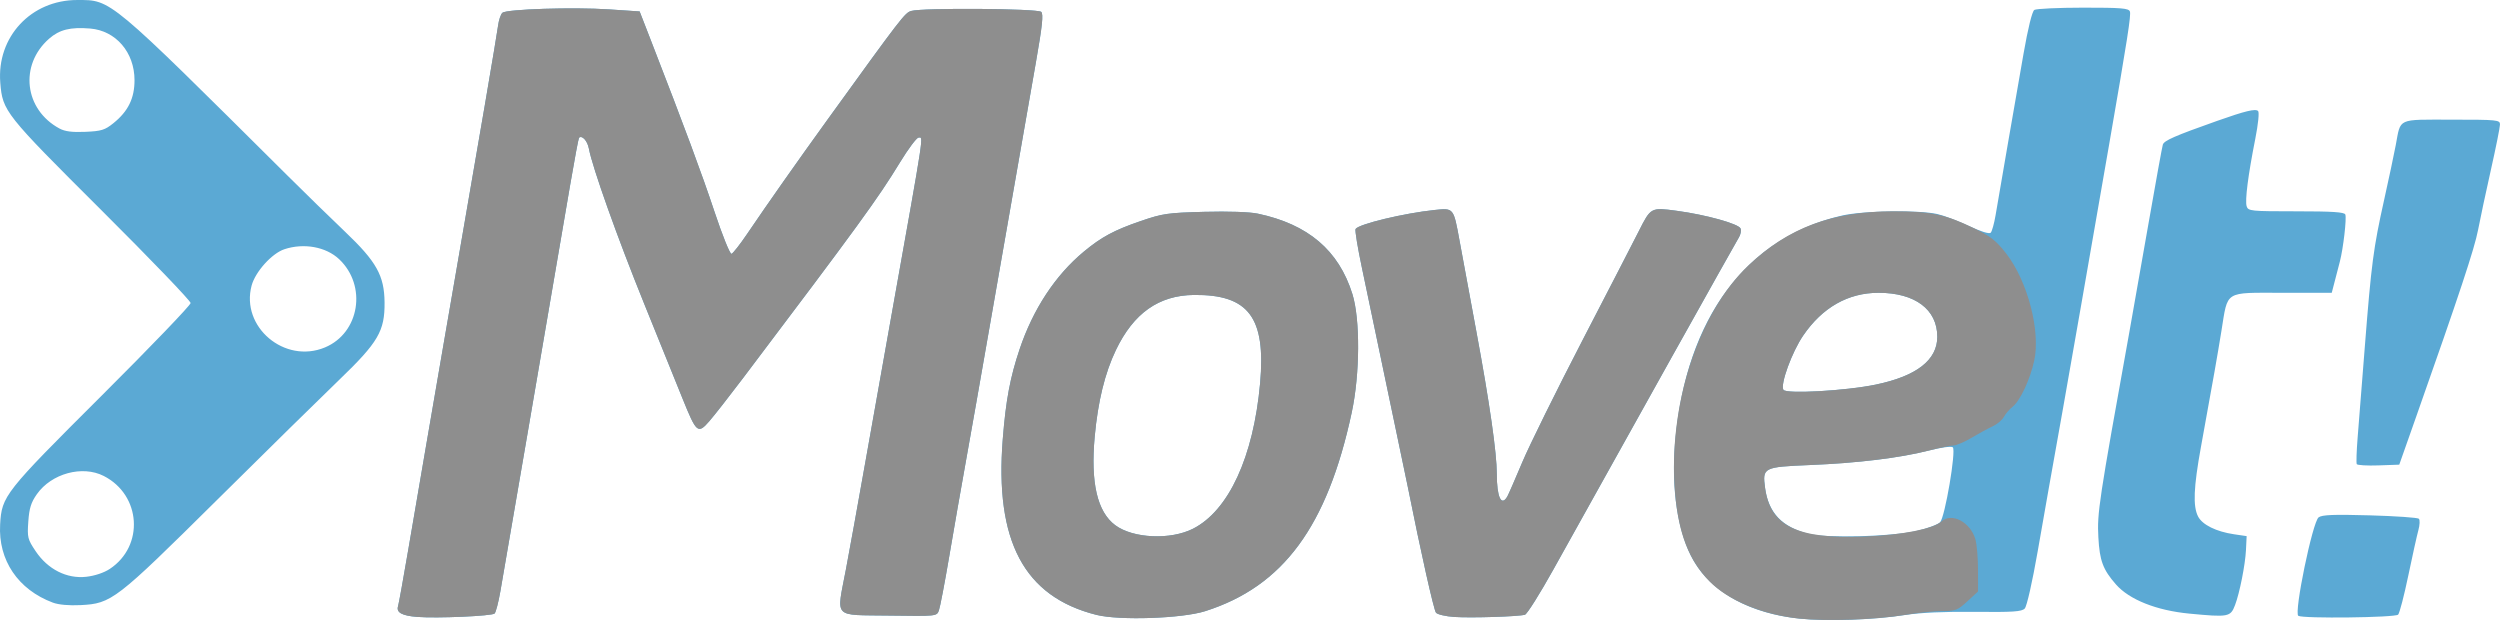 <?xml version="1.0" encoding="UTF-8" standalone="no"?>
<!-- Created with Inkscape (http://www.inkscape.org/) -->

<svg
   xmlns:dc="http://purl.org/dc/elements/1.1/"
   xmlns:cc="http://creativecommons.org/ns#"
   xmlns:rdf="http://www.w3.org/1999/02/22-rdf-syntax-ns#"
   xmlns:svg="http://www.w3.org/2000/svg"
   xmlns="http://www.w3.org/2000/svg"
   xmlns:sodipodi="http://sodipodi.sourceforge.net/DTD/sodipodi-0.dtd"
   xmlns:inkscape="http://www.inkscape.org/namespaces/inkscape"
   width="981.867"
   height="248.617"
   id="svg2"
   version="1.1"
   inkscape:version="0.48.4 r9939"
   inkscape:export-filename="/home/lluis/Escritorio/TFM/Informe/images/moveit_logo.png"
   inkscape:export-xdpi="90"
   inkscape:export-ydpi="90"
   sodipodi:docname="Nuevo documento 1">
  <defs
     id="defs4">
    <clipPath
       clipPathUnits="userSpaceOnUse"
       id="clipPath3924">
      <rect
         style="fill:#000000;fill-opacity:0;stroke:#000000;stroke-width:0.927;stroke-miterlimit:4;stroke-opacity:1;stroke-dasharray:none;stroke-dashoffset:0"
         id="rect3926"
         width="987.993"
         height="255.633"
         x="-169.738"
         y="-403.3" />
    </clipPath>
    <clipPath
       clipPathUnits="userSpaceOnUse"
       id="clipPath3930">
      <rect
         style="fill:#000000;fill-opacity:0;stroke:#000000;stroke-width:0.941;stroke-miterlimit:4;stroke-opacity:1;stroke-dasharray:none;stroke-dashoffset:0"
         id="rect3932"
         width="989.999"
         height="251.578"
         x="-169.73"
         y="-399.252" />
    </clipPath>
  </defs>
  <sodipodi:namedview
     id="base"
     pagecolor="#ffffff"
     bordercolor="#666666"
     borderopacity="1.0"
     inkscape:pageopacity="0.0"
     inkscape:pageshadow="2"
     inkscape:zoom="0.32"
     inkscape:cx="878.76239"
     inkscape:cy="603.68524"
     inkscape:document-units="px"
     inkscape:current-layer="layer1"
     showgrid="false"
     inkscape:window-width="1301"
     inkscape:window-height="744"
     inkscape:window-x="59"
     inkscape:window-y="24"
     inkscape:window-maximized="1"
     fit-margin-top="0"
     fit-margin-left="0"
     fit-margin-right="0"
     fit-margin-bottom="0" />
  <g
     inkscape:label="Capa 1"
     inkscape:groupmode="layer"
     id="layer1"
     transform="translate(96.55,-319.662)">
    <g
       id="g3934"
       transform="translate(70.711,715.946)">
      <path
         clip-path="url(#clipPath3924)"
         style="fill:#5ba9d4"
         d="m 233.834,140.534 c -1.298,-1.298 -1.805,-24.161 -0.605,-27.289 0.343,-0.893 2.48,-2.558 4.75,-3.698 2.27,-1.141 4.854,-2.712 5.743,-3.491 1.855,-1.627 12.704,-3.803 17.884,-3.587 13.98,0.583 27.952,3.753 35.732,8.107 1.564,0.875 1.421,1.124 -1.232,2.155 -1.65,0.641 -4.024,1.566 -5.276,2.055 -5.42,2.12 -3.185,6.683 4.627,9.444 2.557,0.904 10.159,3.138 16.893,4.964 11.796,3.199 18.248,5.936 18.909,8.02 0.173,0.545 -0.112,1.666 -0.633,2.491 -0.816,1.292 -7.497,1.538 -48.256,1.778 -36.366,0.214 -47.593,-0.006 -48.537,-0.95 z m 149.522,0.092 c -0.963,-0.561 -1.75,-1.53 -1.75,-2.155 0,-4.873 -14.651,-10.176 -39.5,-14.297 -21.717,-3.602 -29.416,-6.15 -23.75,-7.862 0.963,-0.291 7.229,-0.994 13.927,-1.562 6.697,-0.568 15.022,-1.766 18.5,-2.663 8.804,-2.269 26.201,-2.407 30.823,-0.244 3.479,1.628 13.645,3.906 25.924,5.811 3.533,0.548 6.789,1.571 7.235,2.274 1.309,2.062 1.01,19.209 -0.359,20.578 -1.508,1.508 -28.488,1.612 -31.05,0.12 z M 281.911,78.187 c -2.058,-1.505 -1.045,-4.475 1.777,-5.213 2.719,-0.711 3.894,-4.027 3.217,-9.078 -0.416,-3.105 -1.032,-4.156 -2.571,-4.387 -5.043,-0.756 -4.248,-6.803 0.895,-6.803 1.403,0 2.378,-0.59 2.378,-1.441 0,-2.168 -1.613,-2.73 -3.009,-1.048 -0.68,0.819 -2.026,1.489 -2.991,1.489 -2.677,0 -3.441,1.598 -6.457,13.5 -1.533,6.05 -3.238,11.562 -3.788,12.25 -1.702,2.128 -4.736,1.431 -5.785,-1.328 -0.841,-2.212 -1.397,-2.487 -3.917,-1.933 -2.782,0.611 -2.97,0.443 -3.553,-3.172 -1.292,-8.016 -1.573,-8.814 -2.554,-7.265 -0.504,0.796 -0.923,2.653 -0.931,4.126 -0.018,3.164 -2.362,5.821 -5.136,5.821 -1.088,0 -3.348,0.708 -5.021,1.574 -1.674,0.866 -3.339,1.296 -3.7,0.956 -0.361,-0.34 -2.007,-5.627 -3.657,-11.75 -2.678,-9.938 -3.322,-11.309 -6,-12.787 -2.05,-1.131 -3,-2.421 -3,-4.074 0,-2.377 0.154,-2.419 8.891,-2.419 7.291,0 9.085,0.307 9.966,1.705 0.846,1.341 0.582,2.23 -1.238,4.168 -1.86,1.98 -2.182,3.116 -1.642,5.795 1.856,9.201 2.986,9.095 4.483,-0.418 1.73,-10.999 2.203,-11.75 7.396,-11.75 2.419,0 4.865,0.562 5.435,1.25 0.57,0.688 1.532,4.819 2.138,9.182 0.606,4.363 1.345,8.175 1.641,8.471 0.884,0.884 2.176,-1.911 2.86,-6.189 0.531,-3.318 0.253,-4.423 -1.611,-6.407 -1.765,-1.879 -2.02,-2.766 -1.18,-4.102 0.841,-1.338 2.848,-1.768 9.313,-1.997 5.319,-0.188 8.751,0.131 9.679,0.901 1.148,0.953 1.842,0.76 3.442,-0.958 2.453,-2.633 5.075,-2.749 7.271,-0.323 1.944,2.148 2.119,4.307 0.482,5.944 -0.897,0.897 -0.897,1.778 0,3.747 0.645,1.416 1.173,5.901 1.173,9.968 0,4.519 0.45,7.672 1.157,8.109 1.984,1.226 10.06,0.668 10.964,-0.759 0.971,-1.531 1.187,-16.871 0.272,-19.256 -0.334,-0.87 -1.443,-1.582 -2.465,-1.582 -2.307,0 -4.106,-3.094 -2.918,-5.017 1.098,-1.776 13.028,-1.522 14.187,0.302 0.425,0.668 0.779,6.739 0.788,13.49 0.015,12.273 0.016,12.275 2.599,13.257 1.498,0.569 3.914,0.637 5.75,0.162 l 3.167,-0.821 0,-10.391 c 0,-10.261 -0.031,-10.399 -2.5,-10.977 -3.209,-0.752 -3.909,-4.447 -1.125,-5.937 1.254,-0.671 3.972,-0.785 7.311,-0.306 l 5.314,0.763 0.5,13.488 c 0.411,11.101 0.765,13.488 2,13.488 1.143,0 1.535,-1.372 1.646,-5.767 0.159,-6.267 1.799,-9.668 5.986,-12.412 3.508,-2.299 11.056,-2.21 15.098,0.178 3.037,1.794 3.281,1.801 5.117,0.139 1.467,-1.328 3.304,-1.672 7.687,-1.442 6.611,0.348 8.882,2.307 6.709,5.786 -1.441,2.307 -1.595,5.913 -0.337,7.899 1.004,1.585 1.525,0.339 2.667,-6.382 0.819,-4.815 2.952,-7.5 5.959,-7.5 3.008,0 4.457,2.001 5.82,8.035 0.631,2.796 1.598,5.17 2.148,5.275 1.701,0.324 1.744,-5.862 0.051,-7.267 -2.105,-1.747 -1.951,-3.758 0.383,-5.007 3.002,-1.607 12.603,-1.298 14.055,0.452 1.583,1.908 0.57,4.554 -2.001,5.226 -1.429,0.374 -2.447,2.134 -3.559,6.155 -3.957,14.306 -3.565,13.602 -7.749,13.946 -4.928,0.406 -6.307,-0.843 -7.152,-6.475 -1.319,-8.798 -2.841,-9.406 -4.012,-1.602 -0.952,6.349 -2.109,8.262 -4.996,8.262 -4.036,0 -7.445,-3.908 -9.154,-10.492 -0.855,-3.296 -1.993,-6.811 -2.529,-7.811 -1.636,-3.057 -3.312,-1.379 -2.996,2.999 0.822,11.388 -10.285,18.972 -20.206,13.798 -3.508,-1.829 -5.069,-1.881 -6.454,-0.213 -0.816,0.984 -5.542,1.197 -20.372,0.92 -23.676,-0.443 -20.628,-0.448 -31.092,0.053 -5.839,0.279 -9.329,0.021 -10.412,-0.772 z m 78.123,-7.053 c 3.227,-3.227 0.689,-12.429 -3.429,-12.429 -2.137,0 -5,4.106 -5,7.171 0,5.665 4.94,8.746 8.429,5.257 z m 379.271,-81.434 c -4.529,-0.83 -6.197,-2.254 -5.32,-4.541 0.471,-1.228 1.248,-1.483 2.883,-0.946 1.231,0.404 4.086,0.946 6.345,1.203 3.566,0.406 4.39,0.109 6.25,-2.256 1.179,-1.498 2.143,-3.788 2.143,-5.089 0,-2.001 -0.501,-2.366 -3.25,-2.371 -10.326,-0.018 -14.37,-4.218 -13.483,-14.003 0.923,-10.178 5.869,-16.874 14.103,-19.091 4.279,-1.152 12.379,-0.552 13.966,1.036 1.21,1.21 -4.865,34.454 -7.127,38.999 -3.015,6.059 -8.7,8.49 -16.51,7.059 z m 13.667,-21.245 c 1.599,-2.548 4.902,-19.506 4.063,-20.864 -0.301,-0.488 -2.261,-0.886 -4.354,-0.886 -4.591,0 -8.746,2.966 -10.697,7.636 -1.697,4.061 -1.809,13.534 -0.179,15.164 0.66,0.66 3.125,1.2 5.477,1.2 3.35,0 4.583,-0.488 5.689,-2.25 z m -387.966,5.85 c -0.8,-2.084 3.475,-24.753 5.151,-27.315 0.797,-1.218 2.287,-2.664 3.312,-3.212 2.726,-1.459 31.136,-1.689 33.772,-0.273 3.287,1.766 3.525,5.014 1.306,17.852 -2.117,12.246 -3.681,15.638 -6.233,13.52 -1.185,-0.983 -1.085,-2.963 0.672,-13.265 2.031,-11.913 2.034,-12.132 0.151,-13.508 -2.137,-1.563 -7.297,-1.833 -9.413,-0.493 -0.823,0.521 -2.275,5.913 -3.588,13.318 -2.371,13.375 -2.857,14.776 -5.12,14.776 -2.535,0 -2.603,-2.429 -0.41,-14.5 1.171,-6.446 1.868,-12.403 1.547,-13.238 -0.771,-2.009 -9.433,-1.139 -11.079,1.113 -0.635,0.868 -1.96,6.201 -2.945,11.852 -0.985,5.65 -2.17,11.286 -2.632,12.523 -0.935,2.503 -3.658,3.018 -4.49,0.85 z m 55.366,-1.52 c -3.157,-2.822 -3.263,-3.167 -3.166,-10.364 0.174,-12.959 6.221,-20.177 16.77,-20.018 4.335,0.065 5.431,0.513 7.835,3.204 2.308,2.583 2.794,4.04 2.789,8.362 0,2.879 -0.47,6.908 -1.038,8.953 -3.066,11.039 -15.81,16.459 -23.19,9.861 z m 14.646,-5.157 c 2.614,-3.107 3.042,-4.316 3.972,-11.24 0.958,-7.129 -3.171,-11.215 -9.171,-9.077 -4.429,1.578 -6.609,5.738 -7.044,13.436 -0.469,8.295 0.511,9.957 5.866,9.957 3.003,0 4.326,-0.638 6.378,-3.077 z m 23.922,7.304 c -1.098,-0.699 -6.333,-24.889 -6.333,-29.265 0,-2.272 2.627,-3.735 4.086,-2.276 0.523,0.523 1.625,4.97 2.45,9.883 2.323,13.848 2.309,13.805 4.043,12.366 0.823,-0.683 3.993,-6.123 7.044,-12.088 4.136,-8.086 6.035,-10.846 7.463,-10.846 1.16,0 1.911,0.69 1.906,1.75 -0.012,2.467 -13.652,27.383 -16.149,29.5 -2.291,1.943 -2.814,2.056 -4.509,0.977 z m 29.087,-1.113 c -4.186,-2.553 -5.825,-6.906 -5.131,-13.632 1.279,-12.391 9.869,-19.823 20.21,-17.485 4.899,1.107 7.5,4.112 7.5,8.662 0,6.053 -5.757,9.337 -18.5,10.555 -3.68,0.352 -4.609,3.897 -1.83,6.987 1.612,1.793 2.642,1.968 8.643,1.47 6.005,-0.498 6.775,-0.367 6.491,1.107 -0.808,4.198 -11.889,5.687 -17.384,2.337 z m 15.568,-19.733 c 1.953,-1.886 2.261,-2.763 1.433,-4.076 -1.913,-3.032 -4.035,-3.754 -8.093,-2.752 -2.961,0.731 -4.282,1.801 -5.828,4.72 -1.747,3.297 -1.81,3.898 -0.5,4.748 2.466,1.601 10.232,0.021 12.988,-2.641 z m 13.214,20.765 c -1.046,-0.663 -0.816,-3.667 1.185,-15.476 1.366,-8.059 2.764,-15.106 3.107,-15.661 1.066,-1.724 4.505,-1.159 4.508,0.741 0,3.925 -4.379,28.84 -5.278,30 -1.128,1.454 -1.744,1.524 -3.522,0.396 z m 20.033,-0.161 c -4.336,-1.784 -4.566,-5.043 -1.548,-21.91 1.941,-10.844 3.327,-16.09 4.584,-17.347 2.351,-2.351 4.074,-1.207 3.384,2.247 -0.673,3.367 0.85,5.025 4.618,5.025 4.531,0 3.208,3.307 -1.638,4.094 -2.114,0.344 -4.212,1.222 -4.663,1.951 -1.097,1.776 -3.316,16.942 -2.839,19.41 0.211,1.091 1.481,2.217 2.873,2.545 3.439,0.812 3.435,4.42 0,4.707 -1.375,0.115 -3.519,-0.211 -4.764,-0.723 z m 23.805,-0.438 c -2.656,-3.201 1.245,-8.118 4.71,-5.936 2.466,1.553 2.792,4.518 0.668,6.072 -2.33,1.704 -3.884,1.665 -5.378,-0.136 z m 14.289,-0.132 c -0.892,-2.326 2.446,-21.119 4.628,-26.051 1.585,-3.583 2.523,-4.417 6.037,-5.363 5.604,-1.509 8.506,-1.004 8.506,1.482 0,1.523 -0.886,2.127 -3.818,2.604 -2.1,0.341 -4.449,1.252 -5.22,2.023 -0.771,0.771 -2.305,6.767 -3.409,13.323 -1.808,10.739 -2.896,13.504 -5.335,13.552 -0.43,0.008 -1.055,-0.698 -1.389,-1.569 z m 26.781,0.246 c -3.338,-1.931 -5.033,-5.428 -5.075,-10.469 -0.093,-11.327 4.721,-19.215 12.929,-21.184 4.369,-1.048 5.455,-0.968 8.754,0.647 5.065,2.48 6.487,5.509 5.924,12.623 -0.533,6.741 -3.988,14.28 -7.817,17.059 -3.385,2.456 -11.496,3.186 -14.714,1.324 z m 12.649,-5.912 c 2.967,-3.168 4.241,-7.067 4.241,-12.986 0,-5.899 -1.939,-8.764 -5.933,-8.764 -3.362,0 -6.671,2.333 -8.6,6.063 -2.024,3.913 -2.396,14.104 -0.595,16.279 2.072,2.503 8.305,2.164 10.887,-0.592 z m 16.779,5.902 c -2.855,-2.088 -0.919,-3.652 4.521,-3.652 3.608,0 5.481,-0.54 6.941,-2 1.1,-1.1 2,-2.35 2,-2.777 0,-1.779 -3.245,-5.223 -4.922,-5.223 -0.995,0 -2.994,-0.933 -4.443,-2.073 -3.348,-2.634 -3.622,-8.403 -0.581,-12.268 2.458,-3.125 8.324,-4.92 12.463,-3.813 3.911,1.046 3.9,3.57 -0.017,3.928 -5.514,0.504 -7.434,1.235 -8.506,3.238 -1.518,2.837 0.25,5.583 4.496,6.985 6.378,2.105 8.231,7.67 4.559,13.692 -2.852,4.678 -12.399,6.969 -16.51,3.963 z m 34.033,-0.223 c -1.91,-1.91 -1.944,-2.537 -0.265,-4.832 1.916,-2.621 6.101,-1.758 6.539,1.348 0.212,1.502 -0.343,2.947 -1.441,3.75 -2.296,1.679 -2.923,1.644 -4.832,-0.265 z m 18.731,0.374 c -3.726,-1.8 -5.642,-7.281 -4.929,-14.101 1.208,-11.557 7.32,-18.086 16.932,-18.086 4.322,0 5.331,0.413 7.828,3.208 2.4,2.685 2.866,4.081 2.866,8.567 0,6.305 -2.177,13.085 -5.284,16.46 -4.253,4.62 -12.267,6.439 -17.414,3.953 z m 12.398,-6.053 c 3.289,-3.611 4.304,-6.303 4.559,-12.098 0.184,-4.181 -0.201,-5.929 -1.665,-7.547 -3.743,-4.137 -10.565,-1.816 -13.201,4.493 -1.709,4.091 -1.835,14.561 -0.194,16.201 2.069,2.069 8.22,1.454 10.501,-1.05 z m 16.657,6.208 c -0.723,-0.723 -0.491,-4.278 0.757,-11.606 2.148,-12.612 3.363,-16.569 5.745,-18.726 2.153,-1.949 10.073,-3.093 12.075,-1.745 2.143,1.443 -0.448,4.119 -3.987,4.119 -2.984,0 -5.496,1.891 -6.319,4.756 -0.275,0.959 -1.244,6.244 -2.153,11.744 -1.92,11.622 -3.325,14.252 -6.12,11.458 z m -190.177,-41.198 c 0.336,-2.356 3.382,-3.598 4.959,-2.021 1.571,1.571 -0.207,4.261 -2.816,4.261 -1.979,0 -2.4,-0.44 -2.143,-2.24 z m -373.93,-10.791 c -2.367,-0.952 -2.999,-3.388 -1.171,-4.518 0.593,-0.367 3.087,-0.105 5.542,0.583 5.63,1.576 8.926,0.274 10.843,-4.284 1.835,-4.364 0.502,-5.749 -5.53,-5.749 -3.657,0 -5.499,-0.583 -7.628,-2.416 -2.576,-2.218 -2.802,-2.975 -2.76,-9.25 0.055,-8.125 2.58,-13.803 7.966,-17.911 2.798,-2.134 4.927,-2.787 10.259,-3.145 10.64,-0.715 10.84,-0.368 8.239,14.259 -4.322,24.301 -4.981,26.633 -8.527,30.179 -2.985,2.985 -3.815,3.278 -9.134,3.22 -3.217,-0.035 -6.862,-0.47 -8.1,-0.968 z m 16.662,-18.893 c 1.482,-0.938 5.486,-20.624 4.514,-22.196 -1.125,-1.821 -8.976,-0.948 -11.348,1.262 -4.915,4.579 -6.899,16.189 -3.423,20.03 1.767,1.952 7.766,2.481 10.257,0.904 z m -127.699,4.418 c -4.494,-1.953 -6.589,-7.079 -5.676,-13.888 1.283,-9.563 4.368,-14.703 10.315,-17.188 4.084,-1.706 6.802,-1.783 11.029,-0.309 10.842,3.779 6.44,28.487 -5.675,31.851 -4.768,1.324 -6.006,1.266 -9.993,-0.466 z m 11.464,-5.743 c 2.891,-3.212 3.229,-3.98 4.355,-9.916 0.723,-3.814 0.684,-6.105 -0.138,-8.09 -2.115,-5.106 -9.275,-4.815 -13.261,0.538 -2.852,3.83 -3.611,15.597 -1.165,18.044 2.44,2.44 7.764,2.14 10.209,-0.576 z m 24.832,5.88 c -1.225,-0.896 -2.488,-4.952 -4.113,-13.211 -3.008,-15.284 -3.07,-18.419 -0.365,-18.419 2.498,0 2.568,0.183 4.763,12.429 0.979,5.461 2.283,10.097 2.898,10.302 0.615,0.205 3.892,-4.825 7.281,-11.179 4.601,-8.626 6.651,-11.552 8.095,-11.552 1.063,0 1.933,0.681 1.933,1.513 0,2.453 -15,29.416 -16.944,30.457 -1.216,0.65 -2.341,0.543 -3.547,-0.34 z m 151.491,0.091 c -2.873,-1.435 -5.996,-7.039 -5.998,-10.761 0,-4.651 3.068,-14.404 5.298,-16.827 4.527,-4.919 11.366,-6.335 17.207,-3.563 4.468,2.12 5.929,5.991 5.133,13.604 -0.871,8.333 -4.013,13.758 -9.601,16.576 -5.021,2.532 -8.374,2.802 -12.038,0.971 z m 10.883,-5.352 c 3.236,-2.267 5.117,-7.327 5.117,-13.766 0,-6.214 -1.624,-8.604 -5.849,-8.604 -6.305,0 -10.151,6.031 -10.151,15.918 0,4.643 0.392,6.211 1.75,7.002 2.612,1.522 6.51,1.287 9.133,-0.551 z m 20.345,5.401 c -1.249,-0.602 -2.565,-2.259 -2.924,-3.682 -0.547,-2.173 5.008,-39.946 6.447,-43.837 0.254,-0.688 1.598,-1.25 2.986,-1.25 2.365,0 2.483,0.236 1.877,3.75 -0.356,2.062 -0.926,5.662 -1.267,8 l -0.62,4.25 4.487,0 c 9.279,0 13.785,3.705 13.785,11.336 0,5.383 -3.096,13.624 -6.458,17.188 -4.495,4.766 -13.097,6.76 -18.314,4.246 z m 12.658,-5.402 c 5.476,-3.836 8.456,-19.044 4.18,-21.332 -2.682,-1.435 -9.609,-1.298 -10.826,0.215 -1.649,2.05 -4.15,19.013 -3.097,21 1.192,2.249 6.607,2.314 9.743,0.117 z m 23.535,5.214 c -4.153,-1.808 -5.758,-6.046 -5.233,-13.821 0.816,-12.086 6.309,-18.117 16.59,-18.211 4.699,-0.043 5.702,0.311 7.807,2.757 2.04,2.37 2.412,3.845 2.393,9.5 -0.05,15.188 -10.364,24.649 -21.557,19.775 z m 11.296,-5.353 c 4.556,-3.55 6.803,-15.613 3.726,-20.005 -1.747,-2.494 -6.857,-2.999 -9.518,-0.941 -4.967,3.841 -7.592,15.525 -4.536,20.189 1.995,3.044 6.929,3.406 10.328,0.757 z m 22.783,6.053 c -6.162,-1.501 -6.571,-4.466 -3.337,-24.212 1.572,-9.597 2.729,-13.961 4.055,-15.286 2.443,-2.443 3.782,-1.46 3.782,2.777 0,2.811 0.378,3.441 2.066,3.441 1.136,0 2.919,0.457 3.963,1.015 2.81,1.504 1.332,3.982 -2.385,4 -1.729,0.008 -3.724,0.384 -4.433,0.834 -0.71,0.45 -2.035,5.128 -2.946,10.396 -1.771,10.239 -1.228,12.755 2.752,12.755 2.567,0 3.273,2.775 1.013,3.985 -1.043,0.558 -2.039,0.963 -2.213,0.899 -0.174,-0.064 -1.216,-0.335 -2.316,-0.603 z m 17,0.036 c -3.09,-0.79 -3.962,-2.056 -2.57,-3.732 0.827,-0.997 2.209,-1.307 4.121,-0.925 4.051,0.81 7.698,-0.321 9.024,-2.798 1.617,-3.022 -0.234,-6.518 -3.875,-7.318 -6.75,-1.483 -8.979,-7.112 -5.243,-13.239 2.365,-3.879 8.651,-6.18 12.847,-4.705 4.372,1.537 3.394,3.851 -1.784,4.219 -5.598,0.398 -7.204,1.694 -6.821,5.502 0.251,2.494 0.966,3.218 4.301,4.355 2.2,0.75 4.562,2.116 5.25,3.035 2.803,3.748 0.71,11.483 -3.729,13.779 -3.145,1.627 -8.799,2.524 -11.521,1.828 z m 118.784,-0.018 c -1.219,-0.236 -3.409,-1.847 -4.868,-3.58 -2.447,-2.908 -2.616,-3.694 -2.192,-10.185 0.62,-9.487 3.492,-15.048 9.084,-17.587 5.072,-2.303 7.659,-2.405 12.259,-0.483 5.369,2.243 7.016,7.062 5.436,15.904 -1.454,8.138 -5.863,13.943 -11.852,15.607 -3.751,1.042 -4.088,1.056 -7.867,0.324 z m 10.179,-6.671 c 4.279,-4.279 5.95,-15.164 2.98,-19.405 -2.243,-3.202 -7.786,-3.035 -10.904,0.329 -4.288,4.627 -5.673,16.172 -2.411,20.103 1.844,2.222 7.664,1.644 10.335,-1.027 z m 38.037,6.653 c -4.837,-1.178 -5.785,-3.257 -5.144,-11.281 0.789,-9.878 4.124,-26.669 5.667,-28.528 2.307,-2.78 3.977,-1.718 3.977,2.528 0,3.276 0.347,4 1.918,4 3.241,0 5.082,1.125 5.082,3.107 0,1.466 -0.733,1.896 -3.25,1.908 -1.788,0.008 -3.853,0.398 -4.591,0.865 -0.753,0.477 -2.028,5.057 -2.908,10.441 -1.684,10.307 -1.147,12.678 2.872,12.678 2.324,0 2.561,3.524 0.296,4.393 -0.87,0.334 -1.657,0.555 -1.75,0.491 -0.092,-0.064 -1.068,-0.335 -2.168,-0.603 z m 55.825,-0.708 c -4.804,-2.137 -6.809,-5.93 -6.655,-12.592 0.289,-12.564 10.009,-22.014 20.073,-19.516 4.73,1.174 7.257,4.357 7.257,9.142 0,5.632 -3.443,8.19 -12.763,9.482 -3.705,0.514 -7.3,1.14 -7.987,1.391 -1.948,0.712 -1.472,4.298 0.882,6.652 1.882,1.882 2.88,2.062 8.5,1.538 4.951,-0.462 6.368,-0.297 6.368,0.745 0,2.171 -2.177,3.322 -7.5,3.965 -3.332,0.403 -6.059,0.133 -8.175,-0.808 z m 11.531,-18.672 c 6.276,-2.188 4.833,-8.9 -1.913,-8.9 -4.327,0 -11.039,6.419 -9.431,9.021 0.812,1.314 7.431,1.243 11.344,-0.121 z m 56.431,18.896 c -3.682,-1.778 -4.123,-5.282 -2.113,-16.788 2.618,-14.989 2.624,-15.009 4.785,-15.009 1.057,0 2.166,0.395 2.465,0.878 0.298,0.483 -0.392,6.123 -1.535,12.534 -2.369,13.291 -2.01,14.588 4.042,14.588 6.14,0 6.927,-1.261 9.376,-15.018 2.141,-12.033 2.311,-12.482 4.707,-12.482 2.942,0 2.943,0.042 0.493,14 -2.123,12.093 -3.596,15.221 -8.042,17.079 -3.948,1.65 -10.989,1.758 -14.178,0.218 z m 54.947,0.167 c -4.077,-1.638 -4.481,-5.058 -2.167,-18.337 2.126,-12.205 3.828,-15.788 6.46,-13.603 0.921,0.764 0.872,2.868 -0.212,9.233 -2.581,15.146 -2.622,15.67 -1.324,17.234 1.655,1.994 8.42,1.954 10.435,-0.06 1.789,-1.789 1.965,-2.448 4.119,-15.43 1.637,-9.869 3.428,-13.427 5.642,-11.212 0.936,0.936 0.805,3.694 -0.589,12.457 -2.174,13.666 -3.531,17.152 -7.471,19.189 -3.29,1.701 -11.27,1.985 -14.893,0.53 z m 58.09,-0.423 c -4.637,-2.017 -6.753,-5.842 -6.61,-11.949 0.324,-13.844 10.683,-23.256 21.623,-19.645 4.472,1.476 7.335,6.534 5.987,10.577 -1.431,4.291 -4.981,6.268 -13.815,7.69 -9.116,1.468 -10.379,3.008 -6.032,7.355 2.357,2.357 3.227,2.582 8.819,2.273 5,-0.276 6.204,-0.051 6.204,1.158 0,1.712 -5.548,3.879 -10,3.904 -1.65,0.01 -4.428,-0.604 -6.175,-1.364 z m 12.724,-19.067 c 5.492,-2.84 3.124,-8.474 -3.561,-8.474 -3.189,0 -8.489,4.947 -8.489,7.923 0,1.798 0.611,2.077 4.55,2.077 2.502,0 5.877,-0.687 7.5,-1.526 z m -780.048,17.276 c 0,-4.461 4.174,-24.299 5.561,-26.45 2.01,-3.118 7.34,-4.288 19.563,-4.294 13.346,-0.007 16.598,0.643 18.613,3.718 1.475,2.252 1.46,3.374 -0.2,14.111 -2.03,13.139 -2.775,15.165 -5.574,15.165 -2.384,0 -2.428,-1.077 -0.465,-11.338 0.825,-4.311 1.5,-9.59 1.5,-11.731 0,-4.348 -1.731,-5.368 -8.072,-4.755 l -3.348,0.324 -1.64,8.5 c -0.902,4.675 -2.045,10.75 -2.54,13.5 -0.737,4.091 -1.309,5.058 -3.15,5.32 -2.837,0.403 -2.92,-1.637 -0.613,-14.949 0.918,-5.296 1.389,-10.359 1.047,-11.25 -0.845,-2.202 -6.849,-2.121 -9.608,0.13 -1.679,1.37 -2.582,4.229 -4.155,13.167 -1.105,6.279 -2.241,11.792 -2.524,12.25 -0.283,0.458 -1.388,0.833 -2.456,0.833 -1.347,0 -1.94,-0.689 -1.94,-2.25 z m 117.09,-1.93 c 0.051,-2.376 1.063,-9.49 2.25,-15.81 1.768,-9.414 2.494,-11.554 4.014,-11.844 1.021,-0.194 2.218,0.026 2.66,0.49 0.442,0.464 -0.396,7.594 -1.862,15.844 -2.459,13.835 -2.84,15.025 -4.91,15.32 -2.04,0.29 -2.236,-0.074 -2.153,-4 z m 15.908,1.285 c 0,-5.212 3.864,-23.249 5.523,-25.781 1.967,-3.002 5.324,-4.324 10.977,-4.324 11.028,0 12.17,2.442 9.203,19.679 -1.849,10.742 -2.505,12.855 -4.083,13.157 -1.034,0.198 -2.197,-0.153 -2.584,-0.779 -0.387,-0.627 0.165,-6.31 1.227,-12.63 2.215,-13.181 1.842,-14.428 -4.313,-14.428 -4.603,0 -6.653,1.845 -7.534,6.782 -3.427,19.211 -3.866,20.711 -6.165,21.037 -1.909,0.271 -2.25,-0.14 -2.25,-2.715 z m 84.396,-1.355 c 3.758,-24.507 5.545,-28.051 14.207,-28.178 4.254,-0.063 4.896,0.191 4.896,1.928 0,1.591 -0.77,2.064 -3.767,2.311 -4.673,0.386 -6.083,2.449 -7.649,11.189 -3.077,17.17 -3.019,17 -5.783,17 -2.444,0 -2.528,-0.188 -1.905,-4.25 z m 186.652,1 c 0.027,-1.788 1.054,-8.872 2.283,-15.743 1.835,-10.257 2.561,-12.555 4.058,-12.844 1.003,-0.193 2.203,0.029 2.668,0.493 0.72,0.72 -3.147,26.448 -4.522,30.093 -0.259,0.688 -1.386,1.25 -2.503,1.25 -1.635,0 -2.022,-0.634 -1.983,-3.25 z m 15.951,1.739 c 0,-2.906 3.084,-21.019 4.14,-24.317 1.471,-4.593 6.017,-7.164 12.675,-7.169 10.779,-0.008 11.991,2.548 9.138,19.269 -1.135,6.653 -2.291,12.464 -2.568,12.912 -0.277,0.448 -1.436,0.815 -2.575,0.815 -2.312,0 -2.314,0.11 0.29,-17.312 1.496,-10.009 1.187,-10.646 -5.196,-10.673 -5.382,-0.023 -6.712,2.201 -8.883,14.856 -1.051,6.127 -2.188,11.588 -2.526,12.134 -0.967,1.565 -4.496,1.159 -4.496,-0.517 z m 37.057,-0.432 c -2.629,-2.629 -2.589,-4.558 0.467,-22.082 1.772,-10.163 3.022,-14.848 4.196,-15.728 2.066,-1.548 3.029,-0.641 3.453,3.254 0.254,2.329 0.886,3.077 2.827,3.346 5.739,0.794 6.175,5.154 0.515,5.154 -1.799,0 -3.808,0.647 -4.465,1.439 -1.281,1.544 -3.84,16.96 -3.275,19.734 0.187,0.92 1.705,2.148 3.372,2.729 3.965,1.382 3.191,3.514 -1.419,3.905 -2.604,0.221 -4.192,-0.269 -5.673,-1.75 z m 87.531,1.085 c -0.291,-0.472 0.35,-5.984 1.425,-12.25 4.218,-24.58 5.998,-34.101 6.54,-34.978 0.311,-0.503 1.497,-0.914 2.635,-0.914 1.929,0 2.017,0.357 1.292,5.25 -1.583,10.681 -1.855,10.175 5.819,10.834 8.342,0.717 9.992,2.103 9.868,8.293 -0.094,4.686 -2.913,22.406 -3.791,23.825 -0.271,0.439 -1.367,0.798 -2.434,0.798 -2.437,0 -2.459,-1.36 -0.247,-15.315 1.976,-12.465 1.892,-12.645 -5.909,-12.67 -5.861,-0.019 -6.09,0.37 -8.218,13.985 -0.903,5.775 -1.88,11.287 -2.172,12.25 -0.546,1.802 -3.865,2.418 -4.808,0.892 z m 83.994,-0.01 c -0.295,-0.477 0.833,-8.69 2.506,-18.25 1.673,-9.56 3.297,-18.842 3.607,-20.626 0.311,-1.784 1.579,-4.338 2.817,-5.675 2.813,-3.035 10.06,-5.409 11.653,-3.816 1.604,1.604 0.237,4.235 -2.199,4.235 -3.481,0 -5.742,1.793 -6.977,5.534 -1.555,4.713 -0.863,6.08 3.494,6.897 2.682,0.503 3.557,1.127 3.318,2.365 -0.178,0.925 -1.219,1.817 -2.312,1.982 -7.147,1.08 -7.198,1.17 -9.559,16.723 -0.668,4.4 -1.616,8.787 -2.107,9.75 -0.942,1.847 -3.336,2.345 -4.241,0.882 z m 58.504,-0.784 c -2.232,-1.564 -2.326,-2.06 -1.745,-9.25 0.88,-10.883 4.246,-27.114 5.984,-28.852 2.109,-2.109 3.675,-0.697 3.675,3.313 0,2.897 0.355,3.443 2.25,3.456 1.238,0.008 2.878,0.413 3.646,0.899 2.207,1.397 0.494,4.084 -2.614,4.101 -4.396,0.024 -5.141,1.074 -6.759,9.53 -2.175,11.369 -2.062,12.425 1.478,13.761 1.786,0.674 3,1.853 3,2.913 0,2.351 -5.625,2.432 -8.914,0.128 z m 51.623,0.959 c -0.9,-1.513 3.895,-25.053 5.648,-27.729 0.961,-1.467 2.878,-3.097 4.26,-3.622 3.706,-1.409 9.085,-1.175 9.697,0.423 0.746,1.945 -1.255,3.622 -4.324,3.622 -4.895,0 -5.864,1.76 -8.257,15 -2.019,11.172 -2.486,12.533 -4.402,12.807 -1.179,0.169 -2.36,-0.056 -2.624,-0.5 z m -615.042,-38.974 c -1.228,-1.228 -0.684,-3.254 1.137,-4.228 2.527,-1.353 4.565,0.158 3.736,2.77 -0.644,2.028 -3.46,2.871 -4.873,1.458 z m 286.713,-0.785 c -0.826,-2.153 0.424,-3.548 3.179,-3.548 2.609,0 3.208,1.833 1.241,3.8 -1.631,1.631 -3.744,1.511 -4.42,-0.252 z m 148.424,-21.587 c -19.212,-2.009 -34.107,-10.119 -41.4,-22.54 -6.325,-10.773 -9.065,-28.493 -7.337,-47.461 4.379,-48.092 27.909,-79.742 65.669,-88.331 8.176,-1.86 30.068,-2.189 37.264,-0.561 2.475,0.56 8,2.651 12.279,4.647 4.731,2.207 8.137,3.268 8.692,2.707 0.502,-0.507 1.369,-3.621 1.926,-6.921 1.643,-9.735 7.868,-45.711 10.963,-63.357 1.785,-10.176 3.393,-16.689 4.255,-17.235 0.762,-0.483 9.387,-0.884 19.167,-0.893 14.913,-0.013 17.874,0.227 18.358,1.489 0.522,1.361 -0.922,10.619 -8.189,52.496 -7.127,41.066 -15.734,90.319 -18,103 -5.395,30.191 -6.434,36.057 -10.009,56.5 -2.121,12.13 -4.272,21.634 -5.093,22.5 -1.176,1.241 -4.565,1.467 -19.635,1.307 -11.927,-0.126 -21.428,0.309 -27.526,1.262 -12.23,1.91 -30.536,2.526 -41.383,1.391 z m 46.196,-34.456 c 4.125,-0.957 8.217,-2.475 9.093,-3.373 1.913,-1.961 6.357,-28.083 5.007,-29.433 -0.511,-0.511 -4.457,0.012 -9.365,1.241 -11.917,2.986 -27.538,4.896 -46.534,5.691 -18.546,0.776 -18.938,0.975 -17.835,9.021 1.336,9.744 6.649,15.357 17.041,17.999 7.149,1.818 32.789,1.127 42.593,-1.147 z m -16.199,-57.44 c 16.067,-3.333 24.199,-9.643 24.199,-18.778 0,-10.734 -8.743,-17.286 -23.067,-17.286 -11.934,0 -22.046,5.736 -29.601,16.79 -4.429,6.48 -9.068,19.211 -7.767,21.317 1.059,1.713 24.501,0.392 36.236,-2.042 z m -572.771,91.238 c -6.03,-0.466 -8.34,-1.745 -7.568,-4.194 0.279,-0.885 2.078,-10.834 3.998,-22.109 1.92,-11.275 5.08,-29.725 7.022,-41 1.942,-11.275 5.08,-29.5 6.973,-40.5 1.893,-11 4.383,-25.4 5.533,-32 7.495,-43.014 15.277,-88.639 15.733,-92.234 0.295,-2.329 1.081,-4.686 1.747,-5.239 1.734,-1.439 27.913,-2.267 41.956,-1.326 l 11.924,0.799 4.661,12 c 13.021,33.521 19.707,51.539 24.777,66.772 3.099,9.312 6.056,16.621 6.648,16.432 0.586,-0.187 3.331,-3.684 6.099,-7.772 8.18,-12.077 19.648,-28.382 31.687,-45.048 29.061,-40.232 30.299,-41.84 32.78,-42.572 4.367,-1.288 49.744,-0.965 51.074,0.363 0.903,0.902 0.428,5.445 -2.038,19.5 -9.203,52.441 -13.373,76.272 -18.521,105.824 -3.114,17.875 -7.163,40.825 -8.999,51 -1.836,10.175 -4.79,27.05 -6.564,37.5 -1.774,10.45 -3.606,20.022 -4.072,21.272 -0.844,2.266 -0.899,2.271 -19.613,2 -22.302,-0.323 -20.619,1.474 -16.916,-18.069 1.376,-7.262 4.815,-26.253 7.642,-42.203 2.827,-15.95 7.591,-42.725 10.587,-59.5 12.872,-72.08 12.256,-68.02 10.307,-67.951 -0.762,0.027 -4.046,4.414 -7.298,9.75 -8.65,14.194 -16.279,24.681 -61.62,84.701 -5.401,7.15 -11.394,14.8 -13.317,17 -4.418,5.055 -4.992,4.562 -10.467,-9 -2.22,-5.5 -9.015,-22.296 -15.1,-37.324 -10.528,-26.001 -20.282,-53.378 -21.688,-60.874 -0.562,-2.997 -2.71,-5.323 -3.857,-4.176 -0.205,0.205 -1.759,8.474 -3.452,18.374 -9.968,58.29 -25.71,149.954 -27.447,159.817 -0.757,4.3 -1.774,8.192 -2.259,8.65 -1.05,0.99 -22.563,1.937 -30.352,1.335 z m 266.695,-0.809 c -28.39,-7.168 -39.959,-28.941 -36.748,-69.158 1.214,-15.203 2.88,-24.078 6.6,-35.159 5.286,-15.746 14.032,-29.047 25.199,-38.323 6.936,-5.762 11.941,-8.453 22.382,-12.035 8.612,-2.955 10.565,-3.237 24.999,-3.615 9.464,-0.247 17.771,0.037 21,0.72 19.724,4.169 31.745,14.388 37.126,31.563 3.098,9.888 2.982,31.417 -0.25,46.486 -9.615,44.826 -26.92,68.305 -57.533,78.061 -9.107,2.902 -33.733,3.743 -42.775,1.46 z m 37.967,-33.837 c 13.983,-7.086 23.73,-28.202 26.337,-57.056 2.337,-25.867 -4.475,-34.977 -25.984,-34.751 -13.789,0.145 -23.687,7.137 -30.65,21.651 -4.321,9.006 -7.061,20.203 -8.32,34 -1.653,18.101 1.012,29.56 8.092,34.795 7.016,5.187 21.684,5.841 30.525,1.361 z m 102.642,34.661 c -3.391,-0.224 -6.64,-0.98 -7.221,-1.68 -0.856,-1.032 -5.926,-23.666 -11.119,-49.637 -0.495,-2.475 -2.517,-12.15 -4.493,-21.5 -1.976,-9.35 -5.135,-24.425 -7.018,-33.5 -1.883,-9.075 -4.792,-22.949 -6.463,-30.831 -1.672,-7.882 -2.792,-14.731 -2.49,-15.22 1.198,-1.938 18.998,-6.216 31.136,-7.483 7.415,-0.774 7.34,-0.867 9.699,12.033 0.905,4.95 3.895,21.098 6.643,35.885 5.137,27.635 7.99,47.527 7.99,55.71 0,9.227 1.802,13.053 4.167,8.845 0.445,-0.792 3.084,-6.84 5.863,-13.44 2.779,-6.6 13.448,-28.2 23.708,-48 10.26,-19.8 20.17,-39.006 22.022,-42.68 4.724,-9.373 4.745,-9.384 14.834,-8.034 11.512,1.54 24.435,5.127 25.146,6.978 0.317,0.825 0.023,2.387 -0.653,3.469 -1.323,2.119 -44.596,79.582 -72.908,130.514 -5.273,9.486 -10.283,17.448 -11.133,17.693 -2.53,0.729 -21.068,1.315 -27.711,0.876 z m 331.46,-0.444 c -1.788,-1.105 5.583,-36.887 7.968,-38.678 1.344,-1.01 5.908,-1.188 20.152,-0.786 10.128,0.286 18.781,0.886 19.23,1.335 0.449,0.449 0.362,2.46 -0.193,4.469 -0.555,2.009 -2.345,10.073 -3.979,17.919 -1.634,7.846 -3.424,14.719 -3.978,15.273 -1.173,1.173 -37.36,1.604 -39.2,0.467 z m -42.887,-0.88 c -12.834,-1.23 -23.489,-5.475 -28.733,-11.447 -5.114,-5.824 -6.413,-9.306 -6.911,-18.512 -0.516,-9.561 0.121,-13.775 12.245,-81.033 1.339,-7.425 4.712,-26.55 7.495,-42.5 2.784,-15.95 5.292,-29.756 5.574,-30.68 0.493,-1.619 4.684,-3.451 21.422,-9.369 10.991,-3.886 15.004,-4.848 16.002,-3.839 0.503,0.509 0.034,5.149 -1.102,10.887 -2.846,14.386 -4.109,24.267 -3.39,26.531 0.592,1.867 1.602,1.969 19.451,1.969 14.144,0 18.942,0.311 19.294,1.25 0.567,1.513 -0.802,13.3 -2.148,18.499 -0.534,2.063 -1.469,5.664 -2.077,8.001 l -1.106,4.25 -19.438,0 c -23.037,0 -21.282,-1.101 -23.893,15 -1.671,10.304 -2.926,17.414 -8.039,45.536 -2.891,15.898 -3.195,23.32 -1.121,27.331 1.68,3.249 7.124,5.941 14.095,6.969 l 4.974,0.734 -0.266,5.466 c -0.281,5.759 -2.485,16.866 -4.289,21.612 -1.782,4.688 -2.551,4.831 -18.038,3.347 z m -839.025,-4.312 c -13.678,-5.117 -21.485,-16.693 -20.694,-30.68 0.635,-11.223 1.621,-12.474 39.823,-50.554 19.244,-19.183 34.989,-35.575 34.989,-36.428 0,-0.853 -15.802,-17.293 -35.116,-36.535 -37.92,-37.777 -38.739,-38.811 -39.637,-49.995 -1.443,-17.974 12.089,-32.502 30.253,-32.478 13.417,0.017 11.959,-1.201 82.58,68.986 6.919,6.877 17.072,16.778 22.562,22.003 12.363,11.766 15.431,17.252 15.53,27.768 0.106,11.258 -2.485,15.683 -17.809,30.419 -7.042,6.772 -28.7,28.063 -48.128,47.313 -39.688,39.324 -41.281,40.55 -53.482,41.167 -4.527,0.229 -8.614,-0.142 -10.871,-0.987 z m 22.359,-13.225 c 13.626,-9.005 12.334,-29.02 -2.357,-36.515 -8.408,-4.289 -20.539,-0.981 -26.276,7.165 -2.283,3.242 -2.989,5.503 -3.356,10.75 -0.437,6.244 -0.263,6.945 2.891,11.644 4.78,7.122 12.228,10.887 19.856,10.04 3.339,-0.371 6.97,-1.583 9.241,-3.084 z m 84.527,-87.003 c 13.617,-5.689 16.598,-24.216 5.573,-34.639 -5.151,-4.87 -13.854,-6.458 -21.511,-3.925 -4.906,1.623 -11.408,8.828 -12.872,14.265 -4.378,16.259 12.991,30.908 28.81,24.298 z m -83.092,-88.063 c 5.791,-4.664 8.29,-9.757 8.29,-16.889 0,-10.92 -7.321,-19.45 -17.411,-20.287 -7.756,-0.643 -12.075,0.425 -16.136,3.992 -11.781,10.344 -9.758,27.83 4.08,35.277 2.167,1.166 4.992,1.527 10.177,1.301 6.274,-0.274 7.657,-0.701 11,-3.393 z m 881.067,133.9 c -0.233,-0.434 -0.082,-5.064 0.335,-10.289 0.417,-5.225 1.698,-21.425 2.847,-36 2.567,-32.562 3.357,-38.558 7.573,-57.5 1.837,-8.25 3.89,-17.925 4.563,-21.5 2.032,-10.791 0.295,-10 21.973,-10 17.976,0 18.965,0.099 18.965,1.903 0,1.047 -1.602,9.034 -3.559,17.75 -1.958,8.716 -4.234,19.38 -5.058,23.697 -1.389,7.275 -7.271,25.025 -24.243,73.15 l -6.7,19 -8.137,0.289 c -4.475,0.159 -8.327,-0.066 -8.56,-0.5 z"
         id="path3117"
         inkscape:connector-curvature="0" />
      <path
         clip-path="url(#clipPath3930)"
         style="fill:#8e8e8e"
         d="m 281.911,78.187 c -2.058,-1.505 -1.045,-4.475 1.777,-5.213 2.719,-0.711 3.894,-4.027 3.217,-9.078 -0.416,-3.105 -1.032,-4.156 -2.571,-4.387 -5.043,-0.756 -4.248,-6.803 0.895,-6.803 1.403,0 2.378,-0.59 2.378,-1.441 0,-2.168 -1.613,-2.73 -3.009,-1.048 -0.68,0.819 -2.026,1.489 -2.991,1.489 -2.677,0 -3.441,1.598 -6.457,13.5 -1.533,6.05 -3.238,11.562 -3.788,12.25 -1.702,2.128 -4.736,1.431 -5.785,-1.328 -0.841,-2.212 -1.397,-2.487 -3.917,-1.933 -2.782,0.611 -2.97,0.443 -3.553,-3.172 -1.292,-8.016 -1.573,-8.814 -2.554,-7.265 -0.504,0.796 -0.923,2.653 -0.931,4.126 -0.018,3.164 -2.362,5.821 -5.136,5.821 -1.088,0 -3.348,0.708 -5.021,1.574 -1.674,0.866 -3.339,1.296 -3.7,0.956 -0.361,-0.34 -2.007,-5.627 -3.657,-11.75 -2.678,-9.938 -3.322,-11.309 -6,-12.787 -2.05,-1.131 -3,-2.421 -3,-4.074 0,-2.377 0.154,-2.419 8.891,-2.419 7.291,0 9.085,0.307 9.966,1.705 0.846,1.341 0.582,2.23 -1.238,4.168 -1.86,1.98 -2.182,3.116 -1.642,5.795 1.856,9.201 2.986,9.095 4.483,-0.418 1.73,-10.999 2.203,-11.75 7.396,-11.75 2.419,0 4.865,0.562 5.435,1.25 0.57,0.688 1.532,4.819 2.138,9.182 0.606,4.363 1.345,8.175 1.641,8.471 0.884,0.884 2.176,-1.911 2.86,-6.189 0.531,-3.318 0.253,-4.423 -1.611,-6.407 -1.765,-1.879 -2.02,-2.766 -1.18,-4.102 0.841,-1.338 2.848,-1.768 9.313,-1.997 5.319,-0.188 8.751,0.131 9.679,0.901 1.148,0.953 1.842,0.76 3.442,-0.958 2.453,-2.633 5.075,-2.749 7.271,-0.323 1.944,2.148 2.119,4.307 0.482,5.944 -0.897,0.897 -0.897,1.778 0,3.747 0.645,1.416 1.173,5.901 1.173,9.968 0,4.519 0.45,7.672 1.157,8.109 1.984,1.226 10.06,0.668 10.964,-0.759 0.971,-1.531 1.187,-16.871 0.272,-19.256 -0.334,-0.87 -1.443,-1.582 -2.465,-1.582 -2.307,0 -4.106,-3.094 -2.918,-5.017 1.098,-1.776 13.028,-1.522 14.187,0.302 0.425,0.668 0.779,6.739 0.788,13.49 0.015,12.273 0.016,12.275 2.599,13.257 1.498,0.569 3.914,0.637 5.75,0.162 l 3.167,-0.821 0,-10.391 c 0,-10.261 -0.031,-10.399 -2.5,-10.977 -3.209,-0.752 -3.909,-4.447 -1.125,-5.937 1.254,-0.671 3.972,-0.785 7.311,-0.306 l 5.314,0.763 0.5,13.488 c 0.411,11.101 0.765,13.488 2,13.488 1.143,0 1.535,-1.372 1.646,-5.767 0.159,-6.267 1.799,-9.668 5.986,-12.412 3.508,-2.299 11.056,-2.21 15.098,0.178 3.037,1.794 3.281,1.801 5.117,0.139 1.467,-1.328 3.304,-1.672 7.687,-1.442 6.611,0.348 8.882,2.307 6.709,5.786 -1.441,2.307 -1.595,5.913 -0.337,7.899 1.004,1.585 1.525,0.339 2.667,-6.382 0.819,-4.815 2.952,-7.5 5.959,-7.5 3.008,0 4.457,2.001 5.82,8.035 0.631,2.796 1.598,5.17 2.148,5.275 1.701,0.324 1.744,-5.862 0.051,-7.267 -2.105,-1.747 -1.951,-3.758 0.383,-5.007 3.002,-1.607 12.603,-1.298 14.055,0.452 1.583,1.908 0.57,4.554 -2.001,5.226 -1.429,0.374 -2.447,2.134 -3.559,6.155 -3.957,14.306 -3.565,13.602 -7.749,13.946 -4.928,0.406 -6.307,-0.843 -7.152,-6.475 -1.319,-8.798 -2.841,-9.406 -4.012,-1.602 -0.952,6.349 -2.109,8.262 -4.996,8.262 -4.036,0 -7.445,-3.908 -9.154,-10.492 -0.855,-3.296 -1.993,-6.811 -2.529,-7.811 -1.636,-3.057 -3.312,-1.379 -2.996,2.999 0.822,11.388 -10.285,18.972 -20.206,13.798 -3.508,-1.829 -5.069,-1.881 -6.454,-0.213 -0.816,0.984 -5.542,1.197 -20.372,0.92 -23.676,-0.443 -20.628,-0.448 -31.092,0.053 -5.839,0.279 -9.329,0.021 -10.412,-0.772 z m 78.123,-7.053 c 3.227,-3.227 0.689,-12.429 -3.429,-12.429 -2.137,0 -5,4.106 -5,7.171 0,5.665 4.94,8.746 8.429,5.257 z m 379.271,-81.434 c -4.529,-0.83 -6.197,-2.254 -5.32,-4.541 0.471,-1.228 1.248,-1.483 2.883,-0.946 1.231,0.404 4.086,0.946 6.345,1.203 3.566,0.406 4.39,0.109 6.25,-2.256 1.179,-1.498 2.143,-3.788 2.143,-5.089 0,-2.001 -0.501,-2.366 -3.25,-2.371 -10.326,-0.018 -14.37,-4.218 -13.483,-14.003 0.923,-10.178 5.869,-16.874 14.103,-19.091 4.279,-1.152 12.379,-0.552 13.966,1.036 1.21,1.21 -4.865,34.454 -7.127,38.999 -3.015,6.059 -8.7,8.49 -16.51,7.059 z m 13.667,-21.245 c 1.599,-2.548 4.902,-19.506 4.063,-20.864 -0.301,-0.488 -2.261,-0.886 -4.354,-0.886 -4.591,0 -8.746,2.966 -10.697,7.636 -1.697,4.061 -1.809,13.534 -0.179,15.164 0.66,0.66 3.125,1.2 5.477,1.2 3.35,0 4.583,-0.488 5.689,-2.25 z m -387.966,5.85 c -0.8,-2.084 3.475,-24.753 5.151,-27.315 0.797,-1.218 2.287,-2.664 3.312,-3.212 2.726,-1.459 31.136,-1.689 33.772,-0.273 3.287,1.766 3.525,5.014 1.306,17.852 -2.117,12.246 -3.681,15.638 -6.233,13.52 -1.185,-0.983 -1.085,-2.963 0.672,-13.265 2.031,-11.913 2.034,-12.132 0.151,-13.508 -2.137,-1.563 -7.297,-1.833 -9.413,-0.493 -0.823,0.521 -2.275,5.913 -3.588,13.318 -2.371,13.375 -2.857,14.776 -5.12,14.776 -2.535,0 -2.603,-2.429 -0.41,-14.5 1.171,-6.446 1.868,-12.403 1.547,-13.238 -0.771,-2.009 -9.433,-1.139 -11.079,1.113 -0.635,0.868 -1.96,6.201 -2.945,11.852 -0.985,5.65 -2.17,11.286 -2.632,12.523 -0.935,2.503 -3.658,3.018 -4.49,0.85 z m 55.366,-1.52 c -3.157,-2.822 -3.263,-3.167 -3.166,-10.364 0.174,-12.959 6.221,-20.177 16.77,-20.018 4.335,0.065 5.431,0.513 7.835,3.204 2.308,2.583 2.794,4.04 2.789,8.362 0,2.879 -0.47,6.908 -1.038,8.953 -3.066,11.039 -15.81,16.459 -23.19,9.861 z m 14.646,-5.157 c 2.614,-3.107 3.042,-4.316 3.972,-11.24 0.958,-7.129 -3.171,-11.215 -9.171,-9.077 -4.429,1.578 -6.609,5.738 -7.044,13.436 -0.469,8.295 0.511,9.957 5.866,9.957 3.003,0 4.326,-0.638 6.378,-3.077 z m 23.922,7.304 c -1.098,-0.699 -6.333,-24.889 -6.333,-29.265 0,-2.272 2.627,-3.735 4.086,-2.276 0.523,0.523 1.625,4.97 2.45,9.883 2.323,13.848 2.309,13.805 4.043,12.366 0.823,-0.683 3.993,-6.123 7.044,-12.088 4.136,-8.086 6.035,-10.846 7.463,-10.846 1.16,0 1.911,0.69 1.906,1.75 -0.012,2.467 -13.652,27.383 -16.149,29.5 -2.291,1.943 -2.814,2.056 -4.509,0.977 z m 29.087,-1.113 c -4.186,-2.553 -5.825,-6.906 -5.131,-13.632 1.279,-12.391 9.869,-19.823 20.21,-17.485 4.899,1.107 7.5,4.112 7.5,8.662 0,6.053 -5.757,9.337 -18.5,10.555 -3.68,0.352 -4.609,3.897 -1.83,6.987 1.612,1.793 2.642,1.968 8.643,1.47 6.005,-0.498 6.775,-0.367 6.491,1.107 -0.808,4.198 -11.889,5.687 -17.384,2.337 z m 15.568,-19.733 c 1.953,-1.886 2.261,-2.763 1.433,-4.076 -1.913,-3.032 -4.035,-3.754 -8.093,-2.752 -2.961,0.731 -4.282,1.801 -5.828,4.72 -1.747,3.297 -1.81,3.898 -0.5,4.748 2.466,1.601 10.232,0.021 12.988,-2.641 z m 13.214,20.765 c -1.046,-0.663 -0.816,-3.667 1.185,-15.476 1.366,-8.059 2.764,-15.106 3.107,-15.661 1.066,-1.724 4.505,-1.159 4.508,0.741 0,3.925 -4.379,28.84 -5.278,30 -1.128,1.454 -1.744,1.524 -3.522,0.396 z m 20.033,-0.161 c -4.336,-1.784 -4.566,-5.043 -1.548,-21.91 1.941,-10.844 3.327,-16.09 4.584,-17.347 2.351,-2.351 4.074,-1.207 3.384,2.247 -0.673,3.367 0.85,5.025 4.618,5.025 4.531,0 3.208,3.307 -1.638,4.094 -2.114,0.344 -4.212,1.222 -4.663,1.951 -1.097,1.776 -3.316,16.942 -2.839,19.41 0.211,1.091 1.481,2.217 2.873,2.545 3.439,0.812 3.435,4.42 0,4.707 -1.375,0.115 -3.519,-0.211 -4.764,-0.723 z m 23.805,-0.438 c -2.656,-3.201 1.245,-8.118 4.71,-5.936 2.466,1.553 2.792,4.518 0.668,6.072 -2.33,1.704 -3.884,1.665 -5.378,-0.136 z m 14.289,-0.132 c -0.892,-2.326 2.446,-21.119 4.628,-26.051 1.585,-3.583 2.523,-4.417 6.037,-5.363 5.604,-1.509 8.506,-1.004 8.506,1.482 0,1.523 -0.886,2.127 -3.818,2.604 -2.1,0.341 -4.449,1.252 -5.22,2.023 -0.771,0.771 -2.305,6.767 -3.409,13.323 -1.808,10.739 -2.896,13.504 -5.335,13.552 -0.43,0.008 -1.055,-0.698 -1.389,-1.569 z m 26.781,0.246 c -3.338,-1.931 -5.033,-5.428 -5.075,-10.469 -0.093,-11.327 4.721,-19.215 12.929,-21.184 4.369,-1.048 5.455,-0.968 8.754,0.647 5.065,2.48 6.487,5.509 5.924,12.623 -0.533,6.741 -3.988,14.28 -7.817,17.059 -3.385,2.456 -11.496,3.186 -14.714,1.324 z m 12.649,-5.912 c 2.967,-3.168 4.241,-7.067 4.241,-12.986 0,-5.899 -1.939,-8.764 -5.933,-8.764 -3.362,0 -6.671,2.333 -8.6,6.063 -2.024,3.913 -2.396,14.104 -0.595,16.279 2.072,2.503 8.305,2.164 10.887,-0.592 z m 16.779,5.902 c -2.855,-2.088 -0.919,-3.652 4.521,-3.652 3.608,0 5.481,-0.54 6.941,-2 1.1,-1.1 2,-2.35 2,-2.777 0,-1.779 -3.245,-5.223 -4.922,-5.223 -0.995,0 -2.994,-0.933 -4.443,-2.073 -3.348,-2.634 -3.622,-8.403 -0.581,-12.268 2.458,-3.125 8.324,-4.92 12.463,-3.813 3.911,1.046 3.9,3.57 -0.017,3.928 -5.514,0.504 -7.434,1.235 -8.506,3.238 -1.518,2.837 0.25,5.583 4.496,6.985 6.378,2.105 8.231,7.67 4.559,13.692 -2.852,4.678 -12.399,6.969 -16.51,3.963 z m 34.033,-0.223 c -1.91,-1.91 -1.944,-2.537 -0.265,-4.832 1.916,-2.621 6.101,-1.758 6.539,1.348 0.212,1.502 -0.343,2.947 -1.441,3.75 -2.296,1.679 -2.923,1.644 -4.832,-0.265 z m 18.731,0.374 c -3.726,-1.8 -5.642,-7.281 -4.929,-14.101 1.208,-11.557 7.32,-18.086 16.932,-18.086 4.322,0 5.331,0.413 7.828,3.208 2.4,2.685 2.866,4.081 2.866,8.567 0,6.305 -2.177,13.085 -5.284,16.46 -4.253,4.62 -12.267,6.439 -17.414,3.953 z m 12.398,-6.053 c 3.289,-3.611 4.304,-6.303 4.559,-12.098 0.184,-4.181 -0.201,-5.929 -1.665,-7.547 -3.743,-4.137 -10.565,-1.816 -13.201,4.493 -1.709,4.091 -1.835,14.561 -0.194,16.201 2.069,2.069 8.22,1.454 10.501,-1.05 z m 16.657,6.208 c -0.723,-0.723 -0.491,-4.278 0.757,-11.606 2.148,-12.612 3.363,-16.569 5.745,-18.726 2.153,-1.949 10.073,-3.093 12.075,-1.745 2.143,1.443 -0.448,4.119 -3.987,4.119 -2.984,0 -5.496,1.891 -6.319,4.756 -0.275,0.959 -1.244,6.244 -2.153,11.744 -1.92,11.622 -3.325,14.252 -6.12,11.458 z m -190.177,-41.198 c 0.336,-2.356 3.382,-3.598 4.959,-2.021 1.571,1.571 -0.207,4.261 -2.816,4.261 -1.979,0 -2.4,-0.44 -2.143,-2.24 z m -373.93,-10.791 c -2.367,-0.952 -2.999,-3.388 -1.171,-4.518 0.593,-0.367 3.087,-0.105 5.542,0.583 5.63,1.576 8.926,0.274 10.843,-4.284 1.835,-4.364 0.502,-5.749 -5.53,-5.749 -3.657,0 -5.499,-0.583 -7.628,-2.416 -2.576,-2.218 -2.802,-2.975 -2.76,-9.25 0.055,-8.125 2.58,-13.803 7.966,-17.911 2.798,-2.134 4.927,-2.787 10.259,-3.145 10.64,-0.715 10.84,-0.368 8.239,14.259 -4.322,24.301 -4.981,26.633 -8.527,30.179 -2.985,2.985 -3.815,3.278 -9.134,3.22 -3.217,-0.035 -6.862,-0.47 -8.1,-0.968 z m 16.662,-18.893 c 1.482,-0.938 5.486,-20.624 4.514,-22.196 -1.125,-1.821 -8.976,-0.948 -11.348,1.262 -4.915,4.579 -6.899,16.189 -3.423,20.03 1.767,1.952 7.766,2.481 10.257,0.904 z m -127.699,4.418 c -4.494,-1.953 -6.589,-7.079 -5.676,-13.888 1.283,-9.563 4.368,-14.703 10.315,-17.188 4.084,-1.706 6.802,-1.783 11.029,-0.309 10.842,3.779 6.44,28.487 -5.675,31.851 -4.768,1.324 -6.006,1.266 -9.993,-0.466 z m 11.464,-5.743 c 2.891,-3.212 3.229,-3.98 4.355,-9.916 0.723,-3.814 0.684,-6.105 -0.138,-8.09 -2.115,-5.106 -9.275,-4.815 -13.261,0.538 -2.852,3.83 -3.611,15.597 -1.165,18.044 2.44,2.44 7.764,2.14 10.209,-0.576 z m 24.832,5.88 c -1.225,-0.896 -2.488,-4.952 -4.113,-13.211 -3.008,-15.284 -3.07,-18.419 -0.365,-18.419 2.498,0 2.568,0.183 4.763,12.429 0.979,5.461 2.283,10.097 2.898,10.302 0.615,0.205 3.892,-4.825 7.281,-11.179 4.601,-8.626 6.651,-11.552 8.095,-11.552 1.063,0 1.933,0.681 1.933,1.513 0,2.453 -15,29.416 -16.944,30.457 -1.216,0.65 -2.341,0.543 -3.547,-0.34 z m 151.491,0.091 c -2.873,-1.435 -5.996,-7.039 -5.998,-10.761 0,-4.651 3.068,-14.404 5.298,-16.827 4.527,-4.919 11.366,-6.335 17.207,-3.563 4.468,2.12 5.929,5.991 5.133,13.604 -0.871,8.333 -4.013,13.758 -9.601,16.576 -5.021,2.532 -8.374,2.802 -12.038,0.971 z m 10.883,-5.352 c 3.236,-2.267 5.117,-7.327 5.117,-13.766 0,-6.214 -1.624,-8.604 -5.849,-8.604 -6.305,0 -10.151,6.031 -10.151,15.918 0,4.643 0.392,6.211 1.75,7.002 2.612,1.522 6.51,1.287 9.133,-0.551 z m 20.345,5.401 c -1.249,-0.602 -2.565,-2.259 -2.924,-3.682 -0.547,-2.173 5.008,-39.946 6.447,-43.837 0.254,-0.688 1.598,-1.25 2.986,-1.25 2.365,0 2.483,0.236 1.877,3.75 -0.356,2.062 -0.926,5.662 -1.267,8 l -0.62,4.25 4.487,0 c 9.279,0 13.785,3.705 13.785,11.336 0,5.383 -3.096,13.624 -6.458,17.188 -4.495,4.766 -13.097,6.76 -18.314,4.246 z m 12.658,-5.402 c 5.476,-3.836 8.456,-19.044 4.18,-21.332 -2.682,-1.435 -9.609,-1.298 -10.826,0.215 -1.649,2.05 -4.15,19.013 -3.097,21 1.192,2.249 6.607,2.314 9.743,0.117 z m 23.535,5.214 c -4.153,-1.808 -5.758,-6.046 -5.233,-13.821 0.816,-12.086 6.309,-18.117 16.59,-18.211 4.699,-0.043 5.702,0.311 7.807,2.757 2.04,2.37 2.412,3.845 2.393,9.5 -0.05,15.188 -10.364,24.649 -21.557,19.775 z m 11.296,-5.353 c 4.556,-3.55 6.803,-15.613 3.726,-20.005 -1.747,-2.494 -6.857,-2.999 -9.518,-0.941 -4.967,3.841 -7.592,15.525 -4.536,20.189 1.995,3.044 6.929,3.406 10.328,0.757 z m 22.783,6.053 c -6.162,-1.501 -6.571,-4.466 -3.337,-24.212 1.572,-9.597 2.729,-13.961 4.055,-15.286 2.443,-2.443 3.782,-1.46 3.782,2.777 0,2.811 0.378,3.441 2.066,3.441 1.136,0 2.919,0.457 3.963,1.015 2.81,1.504 1.332,3.982 -2.385,4 -1.729,0.008 -3.724,0.384 -4.433,0.834 -0.71,0.45 -2.035,5.128 -2.946,10.396 -1.771,10.239 -1.228,12.755 2.752,12.755 2.567,0 3.273,2.775 1.013,3.985 -1.043,0.558 -2.039,0.963 -2.213,0.899 -0.174,-0.064 -1.216,-0.335 -2.316,-0.603 z m 17,0.036 c -3.09,-0.79 -3.962,-2.056 -2.57,-3.732 0.827,-0.997 2.209,-1.307 4.121,-0.925 4.051,0.81 7.698,-0.321 9.024,-2.798 1.617,-3.022 -0.234,-6.518 -3.875,-7.318 -6.75,-1.483 -8.979,-7.112 -5.243,-13.239 2.365,-3.879 8.651,-6.18 12.847,-4.705 4.372,1.537 3.394,3.851 -1.784,4.219 -5.598,0.398 -7.204,1.694 -6.821,5.502 0.251,2.494 0.966,3.218 4.301,4.355 2.2,0.75 4.562,2.116 5.25,3.035 2.803,3.748 0.71,11.483 -3.729,13.779 -3.145,1.627 -8.799,2.524 -11.521,1.828 z m 118.784,-0.018 c -1.219,-0.236 -3.409,-1.847 -4.868,-3.58 -2.447,-2.908 -2.616,-3.694 -2.192,-10.185 0.62,-9.487 3.492,-15.048 9.084,-17.587 5.072,-2.303 7.659,-2.405 12.259,-0.483 5.369,2.243 7.016,7.062 5.436,15.904 -1.454,8.138 -5.863,13.943 -11.852,15.607 -3.751,1.042 -4.088,1.056 -7.867,0.324 z m 10.179,-6.671 c 4.279,-4.279 5.95,-15.164 2.98,-19.405 -2.243,-3.202 -7.786,-3.035 -10.904,0.329 -4.288,4.627 -5.673,16.172 -2.411,20.103 1.844,2.222 7.664,1.644 10.335,-1.027 z m 38.037,6.653 c -4.837,-1.178 -5.785,-3.257 -5.144,-11.281 0.789,-9.878 4.124,-26.669 5.667,-28.528 2.307,-2.78 3.977,-1.718 3.977,2.528 0,3.276 0.347,4 1.918,4 3.241,0 5.082,1.125 5.082,3.107 0,1.466 -0.733,1.896 -3.25,1.908 -1.788,0.008 -3.853,0.398 -4.591,0.865 -0.753,0.477 -2.028,5.057 -2.908,10.441 -1.684,10.307 -1.147,12.678 2.872,12.678 2.324,0 2.561,3.524 0.296,4.393 -0.87,0.334 -1.657,0.555 -1.75,0.491 -0.092,-0.064 -1.068,-0.335 -2.168,-0.603 z m 55.825,-0.708 c -4.804,-2.137 -6.809,-5.93 -6.655,-12.592 0.289,-12.564 10.009,-22.014 20.073,-19.516 4.73,1.174 7.257,4.357 7.257,9.142 0,5.632 -3.443,8.19 -12.763,9.482 -3.705,0.514 -7.3,1.14 -7.987,1.391 -1.948,0.712 -1.472,4.298 0.882,6.652 1.882,1.882 2.88,2.062 8.5,1.538 4.951,-0.462 6.368,-0.297 6.368,0.745 0,2.171 -2.177,3.322 -7.5,3.965 -3.332,0.403 -6.059,0.133 -8.175,-0.808 z m 11.531,-18.672 c 6.276,-2.188 4.833,-8.9 -1.913,-8.9 -4.327,0 -11.039,6.419 -9.431,9.021 0.812,1.314 7.431,1.243 11.344,-0.121 z m 56.431,18.896 c -3.682,-1.778 -4.123,-5.282 -2.113,-16.788 2.618,-14.989 2.624,-15.009 4.785,-15.009 1.057,0 2.166,0.395 2.465,0.878 0.298,0.483 -0.392,6.123 -1.535,12.534 -2.369,13.291 -2.01,14.588 4.042,14.588 6.14,0 6.927,-1.261 9.376,-15.018 2.141,-12.033 2.311,-12.482 4.707,-12.482 2.942,0 2.943,0.042 0.493,14 -2.123,12.093 -3.596,15.221 -8.042,17.079 -3.948,1.65 -10.989,1.758 -14.178,0.218 z m 54.947,0.167 c -4.077,-1.638 -4.481,-5.058 -2.167,-18.337 2.126,-12.205 3.828,-15.788 6.46,-13.603 0.921,0.764 0.872,2.868 -0.212,9.233 -2.581,15.146 -2.622,15.67 -1.324,17.234 1.655,1.994 8.42,1.954 10.435,-0.06 1.789,-1.789 1.965,-2.448 4.119,-15.43 1.637,-9.869 3.428,-13.427 5.642,-11.212 0.936,0.936 0.805,3.694 -0.589,12.457 -2.174,13.666 -3.531,17.152 -7.471,19.189 -3.29,1.701 -11.27,1.985 -14.893,0.53 z m 58.09,-0.423 c -4.637,-2.017 -6.753,-5.842 -6.61,-11.949 0.324,-13.844 10.683,-23.256 21.623,-19.645 4.472,1.476 7.335,6.534 5.987,10.577 -1.431,4.291 -4.981,6.268 -13.815,7.69 -9.116,1.468 -10.379,3.008 -6.032,7.355 2.357,2.357 3.227,2.582 8.819,2.273 5,-0.276 6.204,-0.051 6.204,1.158 0,1.712 -5.548,3.879 -10,3.904 -1.65,0.01 -4.428,-0.604 -6.175,-1.364 z m 12.724,-19.067 c 5.492,-2.84 3.124,-8.474 -3.561,-8.474 -3.189,0 -8.489,4.947 -8.489,7.923 0,1.798 0.611,2.077 4.55,2.077 2.502,0 5.877,-0.687 7.5,-1.526 z m -780.048,17.276 c 0,-4.461 4.174,-24.299 5.561,-26.45 2.01,-3.118 7.34,-4.288 19.563,-4.294 13.346,-0.007 16.598,0.643 18.613,3.718 1.475,2.252 1.46,3.374 -0.2,14.111 -2.03,13.139 -2.775,15.165 -5.574,15.165 -2.384,0 -2.428,-1.077 -0.465,-11.338 0.825,-4.311 1.5,-9.59 1.5,-11.731 0,-4.348 -1.731,-5.368 -8.072,-4.755 l -3.348,0.324 -1.64,8.5 c -0.902,4.675 -2.045,10.75 -2.54,13.5 -0.737,4.091 -1.309,5.058 -3.15,5.32 -2.837,0.403 -2.92,-1.637 -0.613,-14.949 0.918,-5.296 1.389,-10.359 1.047,-11.25 -0.845,-2.202 -6.849,-2.121 -9.608,0.13 -1.679,1.37 -2.582,4.229 -4.155,13.167 -1.105,6.279 -2.241,11.792 -2.524,12.25 -0.283,0.458 -1.388,0.833 -2.456,0.833 -1.347,0 -1.94,-0.689 -1.94,-2.25 z m 117.09,-1.93 c 0.051,-2.376 1.063,-9.49 2.25,-15.81 1.768,-9.414 2.494,-11.554 4.014,-11.844 1.021,-0.194 2.218,0.026 2.66,0.49 0.442,0.464 -0.396,7.594 -1.862,15.844 -2.459,13.835 -2.84,15.025 -4.91,15.32 -2.04,0.29 -2.236,-0.074 -2.153,-4 z m 15.908,1.285 c 0,-5.212 3.864,-23.249 5.523,-25.781 1.967,-3.002 5.324,-4.324 10.977,-4.324 11.028,0 12.17,2.442 9.203,19.679 -1.849,10.742 -2.505,12.855 -4.083,13.157 -1.034,0.198 -2.197,-0.153 -2.584,-0.779 -0.387,-0.627 0.165,-6.31 1.227,-12.63 2.215,-13.181 1.842,-14.428 -4.313,-14.428 -4.603,0 -6.653,1.845 -7.534,6.782 -3.427,19.211 -3.866,20.711 -6.165,21.037 -1.909,0.271 -2.25,-0.14 -2.25,-2.715 z m 84.396,-1.355 c 3.758,-24.507 5.545,-28.051 14.207,-28.178 4.254,-0.063 4.896,0.191 4.896,1.928 0,1.591 -0.77,2.064 -3.767,2.311 -4.673,0.386 -6.083,2.449 -7.649,11.189 -3.077,17.17 -3.019,17 -5.783,17 -2.444,0 -2.528,-0.188 -1.905,-4.25 z m 186.652,1 c 0.027,-1.788 1.054,-8.872 2.283,-15.743 1.835,-10.257 2.561,-12.555 4.058,-12.844 1.003,-0.193 2.203,0.029 2.668,0.493 0.72,0.72 -3.147,26.448 -4.522,30.093 -0.259,0.688 -1.386,1.25 -2.503,1.25 -1.635,0 -2.022,-0.634 -1.983,-3.25 z m 15.951,1.739 c 0,-2.906 3.084,-21.019 4.14,-24.317 1.471,-4.593 6.017,-7.164 12.675,-7.169 10.779,-0.008 11.991,2.548 9.138,19.269 -1.135,6.653 -2.291,12.464 -2.568,12.912 -0.277,0.448 -1.436,0.815 -2.575,0.815 -2.312,0 -2.314,0.11 0.29,-17.312 1.496,-10.009 1.187,-10.646 -5.196,-10.673 -5.382,-0.023 -6.712,2.201 -8.883,14.856 -1.051,6.127 -2.188,11.588 -2.526,12.134 -0.967,1.565 -4.496,1.159 -4.496,-0.517 z m 37.057,-0.432 c -2.629,-2.629 -2.589,-4.558 0.467,-22.082 1.772,-10.163 3.022,-14.848 4.196,-15.728 2.066,-1.548 3.029,-0.641 3.453,3.254 0.254,2.329 0.886,3.077 2.827,3.346 5.739,0.794 6.175,5.154 0.515,5.154 -1.799,0 -3.808,0.647 -4.465,1.439 -1.281,1.544 -3.84,16.96 -3.275,19.734 0.187,0.92 1.705,2.148 3.372,2.729 3.965,1.382 3.191,3.514 -1.419,3.905 -2.604,0.221 -4.192,-0.269 -5.673,-1.75 z m 87.531,1.085 c -0.291,-0.472 0.35,-5.984 1.425,-12.25 4.218,-24.58 5.998,-34.101 6.54,-34.978 0.311,-0.503 1.497,-0.914 2.635,-0.914 1.929,0 2.017,0.357 1.292,5.25 -1.583,10.681 -1.855,10.175 5.819,10.834 8.342,0.717 9.992,2.103 9.868,8.293 -0.094,4.686 -2.913,22.406 -3.791,23.825 -0.271,0.439 -1.367,0.798 -2.434,0.798 -2.437,0 -2.459,-1.36 -0.247,-15.315 1.976,-12.465 1.892,-12.645 -5.909,-12.67 -5.861,-0.019 -6.09,0.37 -8.218,13.985 -0.903,5.775 -1.88,11.287 -2.172,12.25 -0.546,1.802 -3.865,2.418 -4.808,0.892 z m 83.994,-0.01 c -0.295,-0.477 0.833,-8.69 2.506,-18.25 1.673,-9.56 3.297,-18.842 3.607,-20.626 0.311,-1.784 1.579,-4.338 2.817,-5.675 2.813,-3.035 10.06,-5.409 11.653,-3.816 1.604,1.604 0.237,4.235 -2.199,4.235 -3.481,0 -5.742,1.793 -6.977,5.534 -1.555,4.713 -0.863,6.08 3.494,6.897 2.682,0.503 3.557,1.127 3.318,2.365 -0.178,0.925 -1.219,1.817 -2.312,1.982 -7.147,1.08 -7.198,1.17 -9.559,16.723 -0.668,4.4 -1.616,8.787 -2.107,9.75 -0.942,1.847 -3.336,2.345 -4.241,0.882 z m 58.504,-0.784 c -2.232,-1.564 -2.326,-2.06 -1.745,-9.25 0.88,-10.883 4.246,-27.114 5.984,-28.852 2.109,-2.109 3.675,-0.697 3.675,3.313 0,2.897 0.355,3.443 2.25,3.456 1.238,0.008 2.878,0.413 3.646,0.899 2.207,1.397 0.494,4.084 -2.614,4.101 -4.396,0.024 -5.141,1.074 -6.759,9.53 -2.175,11.369 -2.062,12.425 1.478,13.761 1.786,0.674 3,1.853 3,2.913 0,2.351 -5.625,2.432 -8.914,0.128 z m 51.623,0.959 c -0.9,-1.513 3.895,-25.053 5.648,-27.729 0.961,-1.467 2.878,-3.097 4.26,-3.622 3.706,-1.409 9.085,-1.175 9.697,0.423 0.746,1.945 -1.255,3.622 -4.324,3.622 -4.895,0 -5.864,1.76 -8.257,15 -2.019,11.172 -2.486,12.533 -4.402,12.807 -1.179,0.169 -2.36,-0.056 -2.624,-0.5 z m -615.042,-38.974 c -1.228,-1.228 -0.684,-3.254 1.137,-4.228 2.527,-1.353 4.565,0.158 3.736,2.77 -0.644,2.028 -3.46,2.871 -4.873,1.458 z m 286.713,-0.785 c -0.826,-2.153 0.424,-3.548 3.179,-3.548 2.609,0 3.208,1.833 1.241,3.8 -1.631,1.631 -3.744,1.511 -4.42,-0.252 z m 148.424,-21.588 c -14.456,-1.511 -28.008,-7.156 -35.388,-14.742 -7.904,-8.124 -12.004,-18.61 -13.372,-34.202 -2.994,-34.115 8.824,-70.892 28.873,-89.849 15.603,-14.753 32.82,-21.167 56.82,-21.167 14.806,0 20.45,1.189 31.778,6.698 6.475,3.148 8.634,4.849 12.545,9.882 8.432,10.852 13.563,30.508 10.997,42.133 -1.636,7.413 -5.54,15.735 -8.46,18.031 -1.254,0.986 -2.818,2.798 -3.475,4.026 -0.657,1.228 -2.641,2.891 -4.409,3.695 -1.768,0.804 -5.464,2.81 -8.214,4.456 -2.75,1.647 -5.941,3.013 -7.09,3.036 -1.149,0.023 -5.633,0.948 -9.964,2.056 -11.104,2.84 -27.876,4.874 -46.534,5.643 -18.224,0.751 -18.646,0.968 -17.546,8.996 2.049,14.951 12.589,20.123 38.886,19.084 14.756,-0.583 27.154,-2.999 30.368,-5.917 4.045,-3.673 11.479,0.276 13.376,7.105 0.546,1.966 0.995,7.356 0.999,11.978 l 0.01,8.404 -4.166,3.846 c -3.795,3.503 -4.664,3.847 -9.75,3.85 -3.071,0.002 -9.634,0.669 -14.584,1.481 -11.808,1.938 -30.823,2.611 -41.696,1.475 z m 29.997,-91.896 c 16.067,-3.333 24.199,-9.643 24.199,-18.778 0,-10.734 -8.743,-17.286 -23.067,-17.286 -11.934,0 -22.046,5.736 -29.601,16.79 -4.429,6.48 -9.068,19.211 -7.767,21.317 1.059,1.713 24.501,0.392 36.236,-2.042 z m -572.771,91.238 c -6.03,-0.466 -8.34,-1.745 -7.568,-4.194 0.279,-0.885 2.078,-10.834 3.998,-22.109 1.92,-11.275 5.08,-29.725 7.022,-41 1.942,-11.275 5.08,-29.5 6.973,-40.5 1.893,-11 4.383,-25.4 5.533,-32 7.495,-43.014 15.277,-88.639 15.733,-92.234 0.295,-2.329 1.081,-4.686 1.747,-5.239 1.734,-1.439 27.913,-2.267 41.956,-1.326 l 11.924,0.799 4.661,12 c 13.021,33.521 19.707,51.539 24.777,66.772 3.099,9.312 6.056,16.621 6.648,16.432 0.586,-0.187 3.331,-3.684 6.099,-7.772 8.18,-12.077 19.648,-28.382 31.687,-45.048 29.061,-40.232 30.299,-41.84 32.78,-42.572 4.367,-1.288 49.744,-0.965 51.074,0.363 0.903,0.902 0.428,5.445 -2.038,19.5 -9.203,52.441 -13.373,76.272 -18.521,105.824 -3.114,17.875 -7.163,40.825 -8.999,51 -1.836,10.175 -4.79,27.05 -6.564,37.5 -1.774,10.45 -3.606,20.022 -4.072,21.272 -0.844,2.266 -0.899,2.271 -19.613,2 -22.302,-0.323 -20.619,1.474 -16.916,-18.069 1.376,-7.262 4.815,-26.253 7.642,-42.203 2.827,-15.95 7.591,-42.725 10.587,-59.5 12.872,-72.08 12.256,-68.02 10.307,-67.951 -0.762,0.027 -4.046,4.414 -7.298,9.75 -8.65,14.194 -16.279,24.681 -61.62,84.701 -5.401,7.15 -11.394,14.8 -13.317,17 -4.418,5.055 -4.992,4.562 -10.467,-9 -2.22,-5.5 -9.015,-22.296 -15.1,-37.324 -10.528,-26.001 -20.282,-53.378 -21.688,-60.874 -0.562,-2.997 -2.71,-5.323 -3.857,-4.176 -0.205,0.205 -1.759,8.474 -3.452,18.374 -9.968,58.29 -25.71,149.954 -27.447,159.817 -0.757,4.3 -1.774,8.192 -2.259,8.65 -1.05,0.99 -22.563,1.937 -30.352,1.335 z m 266.695,-0.809 c -28.39,-7.168 -39.959,-28.941 -36.748,-69.158 1.214,-15.203 2.88,-24.078 6.6,-35.159 5.286,-15.746 14.032,-29.047 25.199,-38.323 6.936,-5.762 11.941,-8.453 22.382,-12.035 8.612,-2.955 10.565,-3.237 24.999,-3.615 9.464,-0.247 17.771,0.037 21,0.72 19.724,4.169 31.745,14.388 37.126,31.563 3.098,9.888 2.982,31.417 -0.25,46.486 -9.615,44.826 -26.92,68.305 -57.533,78.061 -9.107,2.902 -33.733,3.743 -42.775,1.46 z m 37.967,-33.837 c 13.983,-7.086 23.73,-28.202 26.337,-57.056 2.337,-25.867 -4.475,-34.977 -25.984,-34.751 -13.789,0.145 -23.687,7.137 -30.65,21.651 -4.321,9.006 -7.061,20.203 -8.32,34 -1.653,18.101 1.012,29.56 8.092,34.795 7.016,5.187 21.684,5.841 30.525,1.361 z m 102.642,34.661 c -3.391,-0.224 -6.64,-0.98 -7.221,-1.68 -0.856,-1.032 -5.926,-23.666 -11.119,-49.637 -0.495,-2.475 -2.517,-12.15 -4.493,-21.5 -1.976,-9.35 -5.135,-24.425 -7.018,-33.5 -1.883,-9.075 -4.792,-22.949 -6.463,-30.831 -1.672,-7.882 -2.792,-14.731 -2.49,-15.22 1.198,-1.938 18.998,-6.216 31.136,-7.483 7.415,-0.774 7.34,-0.867 9.699,12.033 0.905,4.95 3.895,21.098 6.643,35.885 5.137,27.635 7.99,47.527 7.99,55.71 0,9.227 1.802,13.053 4.167,8.845 0.445,-0.792 3.084,-6.84 5.863,-13.44 2.779,-6.6 13.448,-28.2 23.708,-48 10.26,-19.8 20.17,-39.006 22.022,-42.68 4.724,-9.373 4.745,-9.384 14.834,-8.034 11.512,1.54 24.435,5.127 25.146,6.978 0.317,0.825 0.023,2.387 -0.653,3.469 -1.323,2.119 -44.596,79.582 -72.908,130.514 -5.273,9.486 -10.283,17.448 -11.133,17.693 -2.53,0.729 -21.068,1.315 -27.711,0.876 z"
         id="path3113"
         inkscape:connector-curvature="0" />
    </g>
  </g>
</svg>
